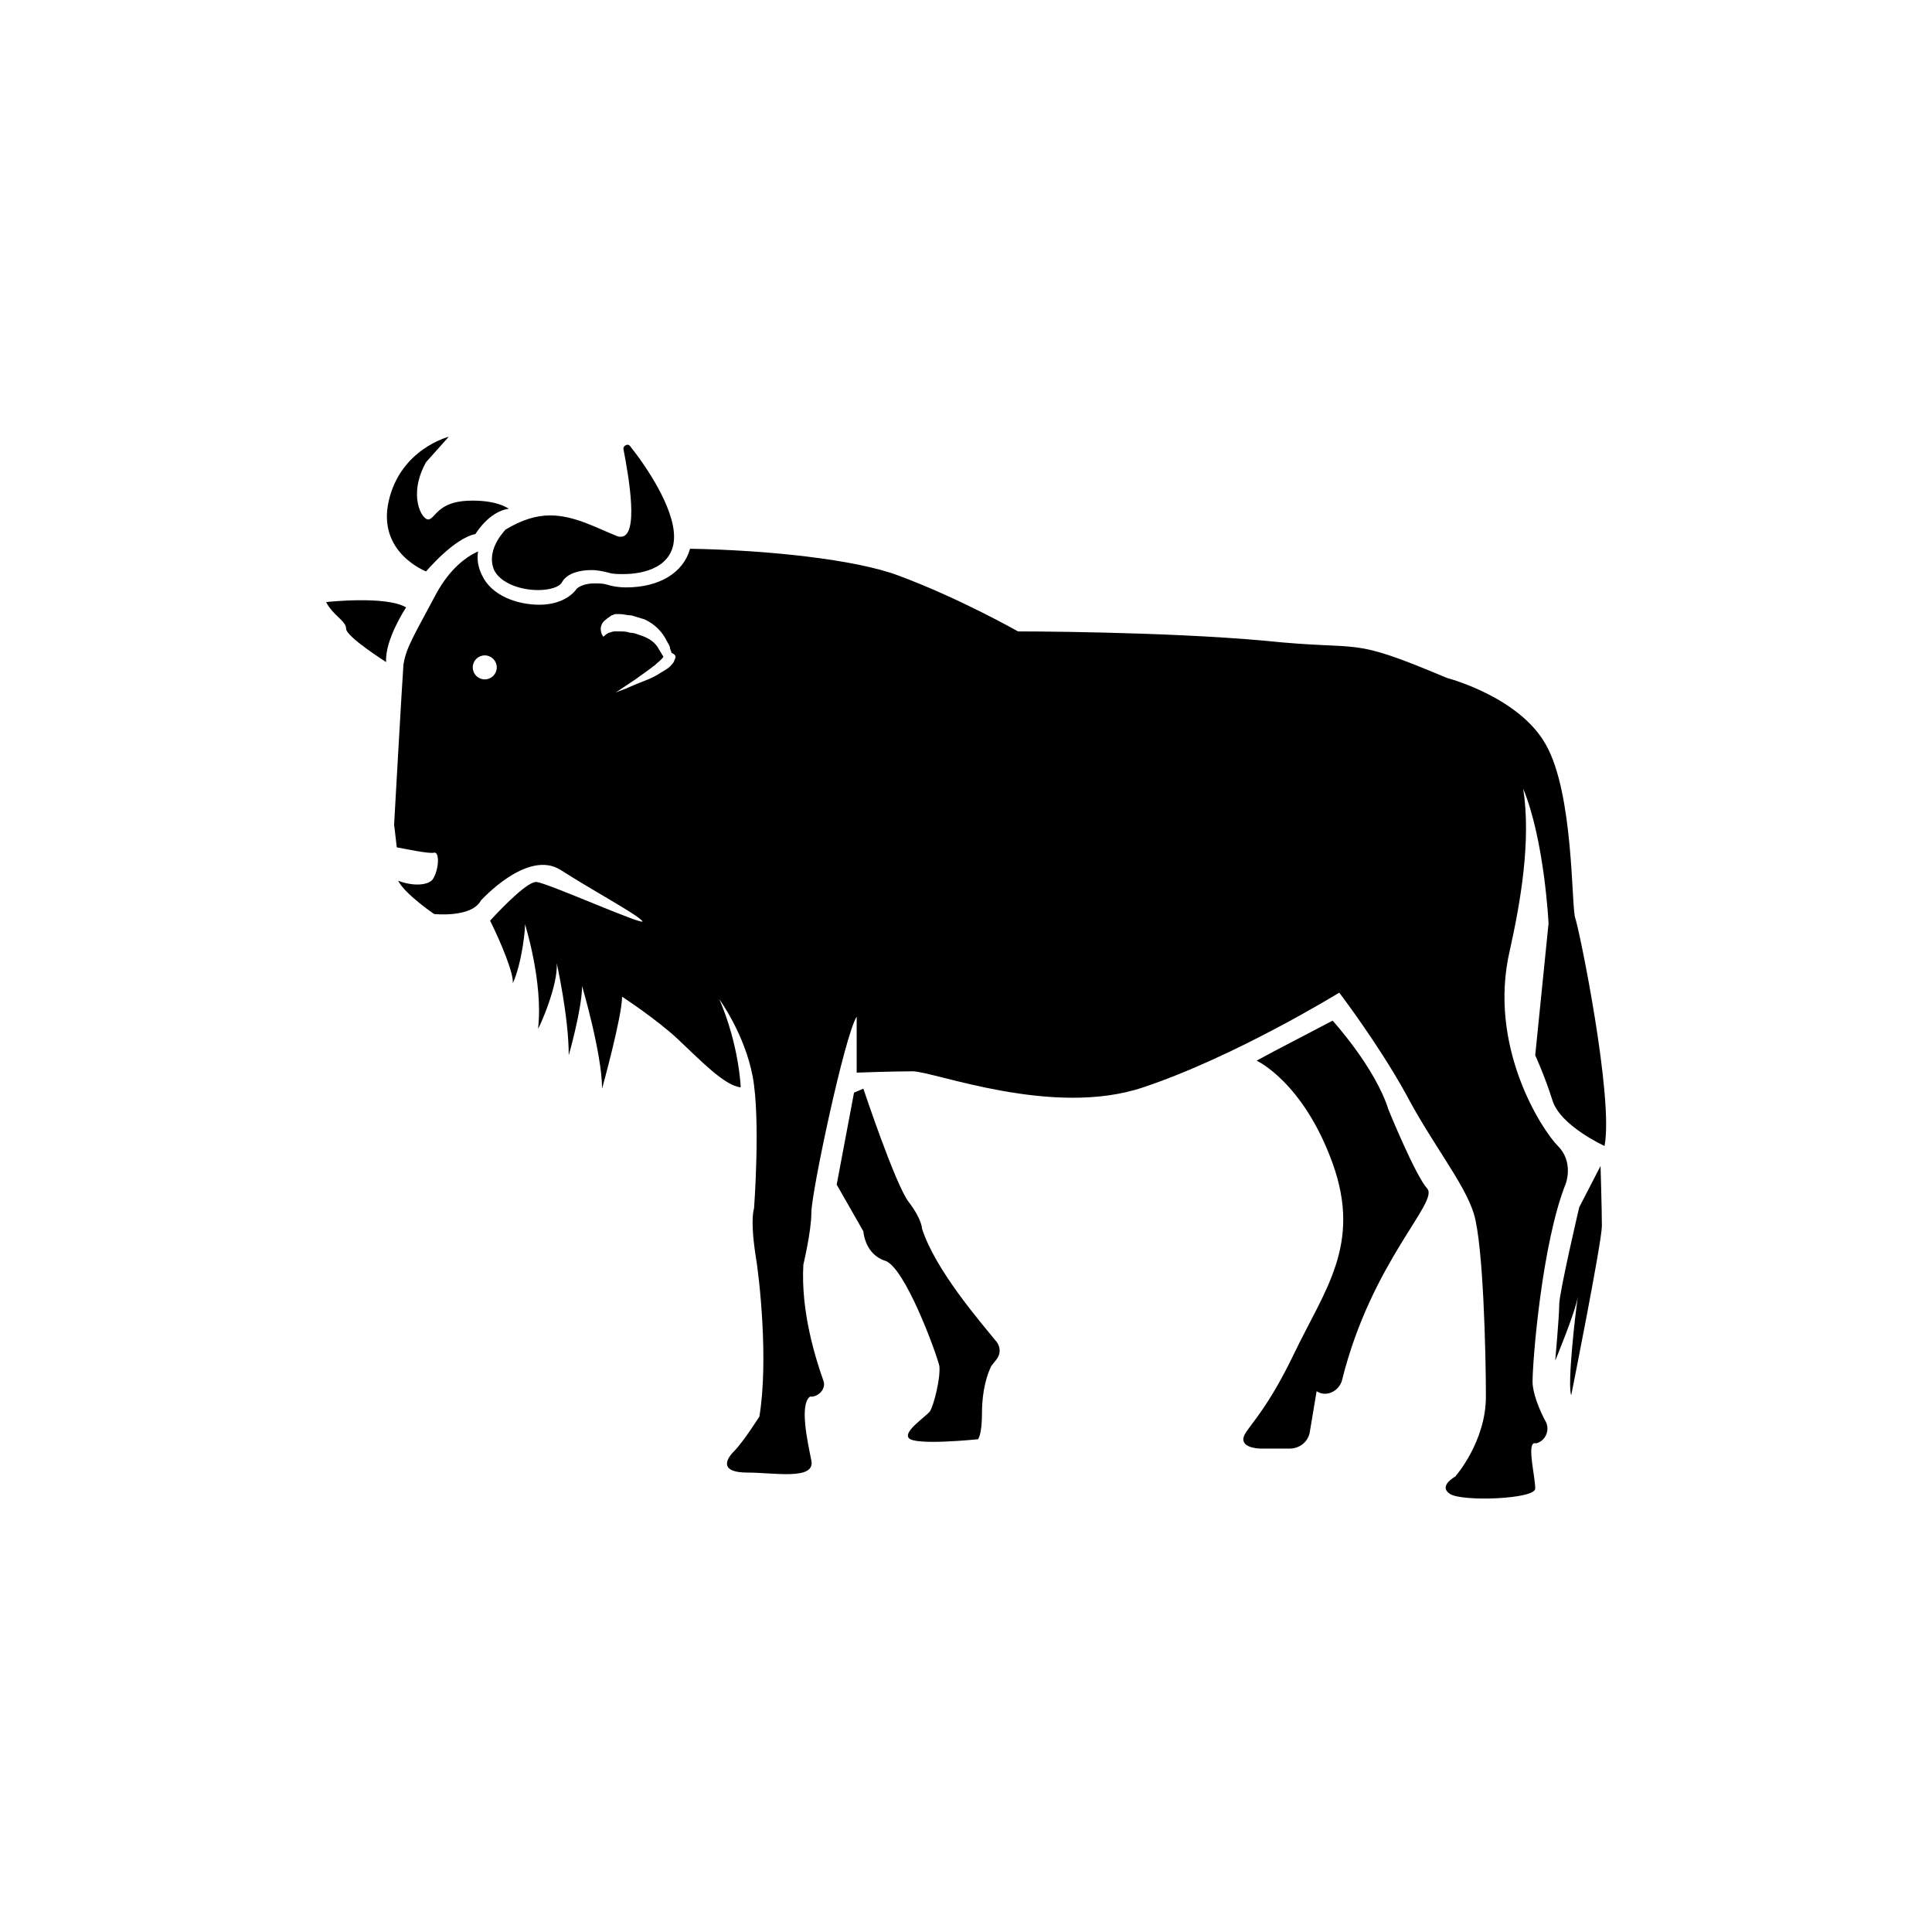 <svg xmlns="http://www.w3.org/2000/svg" xmlns:xlink="http://www.w3.org/1999/xlink" width="100" height="100" viewBox="0 0 100 100"><g><g transform="translate(50 50) scale(0.69 0.69) rotate(0) translate(-50 -50)" style="fill:#000000"><svg fill="#000000" xmlns="http://www.w3.org/2000/svg" xmlns:xlink="http://www.w3.org/1999/xlink" version="1.1" x="0px" y="0px" viewBox="0 0 100 100" style="enable-background:new 0 0 100 100;" xml:space="preserve"><g><path d="M46.7,69.7c0,0,0-0.7-1-2c-1-1.3-3.4-8.5-3.4-8.5l-0.7,0.3l-1.3,6.9l2,3.5c0,0,0.1,1.7,1.6,2.2c1.5,0.4,3.9,7,4.1,7.9   c0.1,0.9-0.4,2.9-0.7,3.4c-0.3,0.4-2,1.5-1.6,2c0.4,0.6,5.2,0.1,5.2,0.1s0.3-0.3,0.3-2c0-1.7,0.4-2.9,0.7-3.5l0.4-0.5   c0.3-0.4,0.3-0.9,0-1.3C51,76.6,47.7,72.8,46.7,69.7z"></path><path d="M81.7,60.8c-1-3.2-4.2-6.7-4.2-6.7l-4.4,2.3l-1.3,0.7c0,0,3.5,1.6,5.7,7.7c2.2,6.1-0.6,9.5-2.9,14.3   c-2.3,4.8-3.8,5.7-3.8,6.4c0,0.7,1.3,0.7,1.3,0.7h2.2c0.7,0,1.4-0.5,1.5-1.3l0.5-3l0.2,0.1c0.7,0.3,1.5-0.2,1.7-0.9   c2.2-8.9,7.3-13.4,6.4-14.4C83.7,65.7,81.7,60.8,81.7,60.8z"></path><path d="M95.7,46.4c-0.3-0.9-0.1-9.3-2.2-13c-2-3.6-7.4-5-7.4-5v0v0c-7.6-3.2-6-2-13.7-2.8c-7.7-0.7-18.5-0.7-18.5-0.7   s-4.4-2.5-9-4.2c-3.2-1.2-9.8-1.9-15.6-2c-0.5,1.8-2.3,2.9-4.8,2.9c-0.6,0-1.1-0.1-1.4-0.2c-0.3-0.1-0.6-0.1-1-0.1   c-0.6,0-1.1,0.2-1.3,0.4c-0.5,0.7-1.5,1.2-2.8,1.2c-1.7,0-3.6-0.7-4.3-2.2c-0.3-0.6-0.4-1.2-0.3-1.8c-0.9,0.4-2.1,1.3-3.1,3.1   c-1.7,3.2-2.3,4.1-2.5,5.4c-0.1,1.3-0.7,12-0.7,12s0.1,0.8,0.2,1.7c0.6,0.1,2.4,0.5,2.8,0.4c0.4-0.1,0.4,1.2-0.1,2   C9.6,44,8.4,44,7.4,43.6c0.5,1,2.7,2.5,2.7,2.5s2.8,0.3,3.5-1c0,0,3.5-3.9,6-2.3c2.5,1.6,5.5,3.2,6.1,3.8c0.6,0.6-7-2.8-7.9-2.9   c-0.6-0.1-2.4,1.7-3.5,2.9c0.8,1.6,1.8,4,1.7,4.7c0.7-1.5,1-4.4,0.9-4.5c0,0,1.4,4.4,1,7.9c0.1-0.1,1.5-3.2,1.4-4.9   c0,0,0.9,4,0.9,6.9c0,0,1-3.5,1-5.2c0,0,1.5,5.1,1.5,7.7c0,0,1.5-5.4,1.5-6.9c0,0,2.6,1.7,4.2,3.2c1.6,1.5,3.5,3.5,4.7,3.6   c0,0-0.1-3.1-1.6-6.6c0,0,1.9,2.6,2.5,5.8c0.6,3.2,0.1,9.9,0.1,9.9s-0.3,0.7,0.1,3.4c0.3,1.7,1,8,0.3,12.2c0,0-1.2,1.9-1.9,2.6   c-0.7,0.7-1,1.6,1,1.6s5.1,0.6,4.8-0.9c-0.3-1.5-0.9-4.2-0.1-4.8l0.2,0c0.6-0.1,1-0.7,0.8-1.2c-0.6-1.7-1.7-5.2-1.5-8.7   c0,0,0.6-2.5,0.6-3.9c0-1.5,2.5-13.3,3.4-14.7V58c0,0,2.6-0.1,4.2-0.1c1.6,0,10.5,3.5,17.3,1.2c6.9-2.3,14.7-7.1,14.7-7.1   s2.9,3.8,5,7.6c2,3.8,4.4,6.7,5.1,9c0.7,2.3,0.9,10.4,0.9,13.7c0,3.4-2.3,6-2.3,6s-1.3,0.7-0.4,1.3c0.9,0.6,6.4,0.4,6.4-0.4   c0-0.9-0.6-3.2-0.1-3.4c0,0,0.1,0,0.2,0c0.7-0.2,1-1,0.7-1.6c-0.5-0.9-1-2.2-1-3c0-1.6,0.7-10.4,2.5-14.9c0,0,0.6-1.6-0.6-2.8   c-1.2-1.2-5.3-7.5-3.6-14.7c0.8-3.6,1.6-8.2,1-12.1c1.6,3.9,1.9,10.1,1.9,10.1l-1,9.9c0,0,0.7,1.5,1.3,3.4c0.6,1.9,3.9,3.4,3.9,3.4   C98.6,59.9,96,47.2,95.7,46.4z M13.9,28.5c-0.5,0-0.9-0.4-0.9-0.9c0-0.5,0.4-0.9,0.9-0.9s0.9,0.4,0.9,0.9   C14.8,28.1,14.4,28.5,13.9,28.5z M28.2,26.9c-0.1,0.2-0.1,0.3-0.2,0.4c-0.3,0.4-0.6,0.5-0.9,0.7c-0.6,0.4-1.2,0.6-1.7,0.8   c-0.5,0.2-0.9,0.4-1.2,0.5c-0.3,0.1-0.5,0.2-0.5,0.2s0.6-0.4,1.5-1c0.4-0.3,1-0.7,1.5-1.1c0.2-0.2,0.5-0.4,0.6-0.6c0,0,0,0,0,0   L27,26.3c-0.3-0.6-0.8-0.9-1.4-1.1c-0.3-0.1-0.5-0.2-0.8-0.2c-0.3-0.1-0.5-0.1-0.8-0.1c0,0-0.2,0-0.1,0c0,0,0,0-0.1,0   c-0.1,0-0.1,0-0.2,0c-0.1,0-0.3,0.1-0.4,0.1c-0.2,0.1-0.4,0.3-0.4,0.3c0,0-0.2-0.2-0.2-0.6c0-0.2,0.1-0.5,0.4-0.7   c0.1-0.1,0.3-0.2,0.4-0.3c0.1,0,0.2-0.1,0.3-0.1c0.2,0,0.1,0,0.3,0c0.3,0,0.6,0.1,0.9,0.1c0.3,0.1,0.7,0.2,1,0.3   c0.4,0.2,0.7,0.4,1,0.7c0.3,0.3,0.5,0.6,0.7,1c0.1,0.2,0.2,0.3,0.2,0.5c0,0,0.1,0.2,0.1,0.3C28.3,26.7,28.2,26.8,28.2,26.9z"></path><path d="M96,68.1c0,0-1.5,6.4-1.5,7.3c0,0.9-0.3,4.2-0.3,4.2s1.5-3.6,1.7-4.8c-0.2,1.3-0.8,6.6-0.5,7.4c0,0,2.3-11.5,2.3-12.7   c0-1.2-0.1-4.5-0.1-4.5L96,68.1z"></path><path d="M9.5,20.4c0,0,2.1-2.5,3.7-2.8c0,0,1-1.7,2.5-1.9c0,0-0.9-0.7-3.1-0.6c-2.2,0.1-2.4,1.3-2.9,1.4c-0.5,0.1-1.6-1.8-0.2-4.3   l1.7-1.9c0,0-3.6,0.9-4.5,4.8S9.5,20.4,9.5,20.4z"></path><path d="M2,22.7c0.5,1,1.5,1.4,1.5,2s3,2.5,3,2.5C6.4,25.5,8,23.1,8,23.1C6.5,22.2,2,22.7,2,22.7z"></path><path d="M14.6,20.3c0.5,1,2,1.5,3.3,1.5c0.8,0,1.6-0.2,1.8-0.6c0.4-0.7,1.4-0.9,2.2-0.9c0.5,0,0.9,0.1,1.3,0.2   c0.3,0.1,0.7,0.1,1.1,0.1c1.5,0,3.8-0.5,3.8-2.8c0-2.2-2.1-5.3-3.3-6.8c-0.1-0.1-0.1-0.1-0.2-0.1c-0.1,0-0.3,0.1-0.3,0.3   c0.4,2.1,1.2,6.6-0.2,6.6c-0.1,0-0.2,0-0.4-0.1c-1.5-0.6-3.1-1.5-4.9-1.5c-1,0-2.1,0.3-3.4,1.1C15.7,17.1,13.9,18.6,14.6,20.3z"></path></g></svg></g></g></svg>